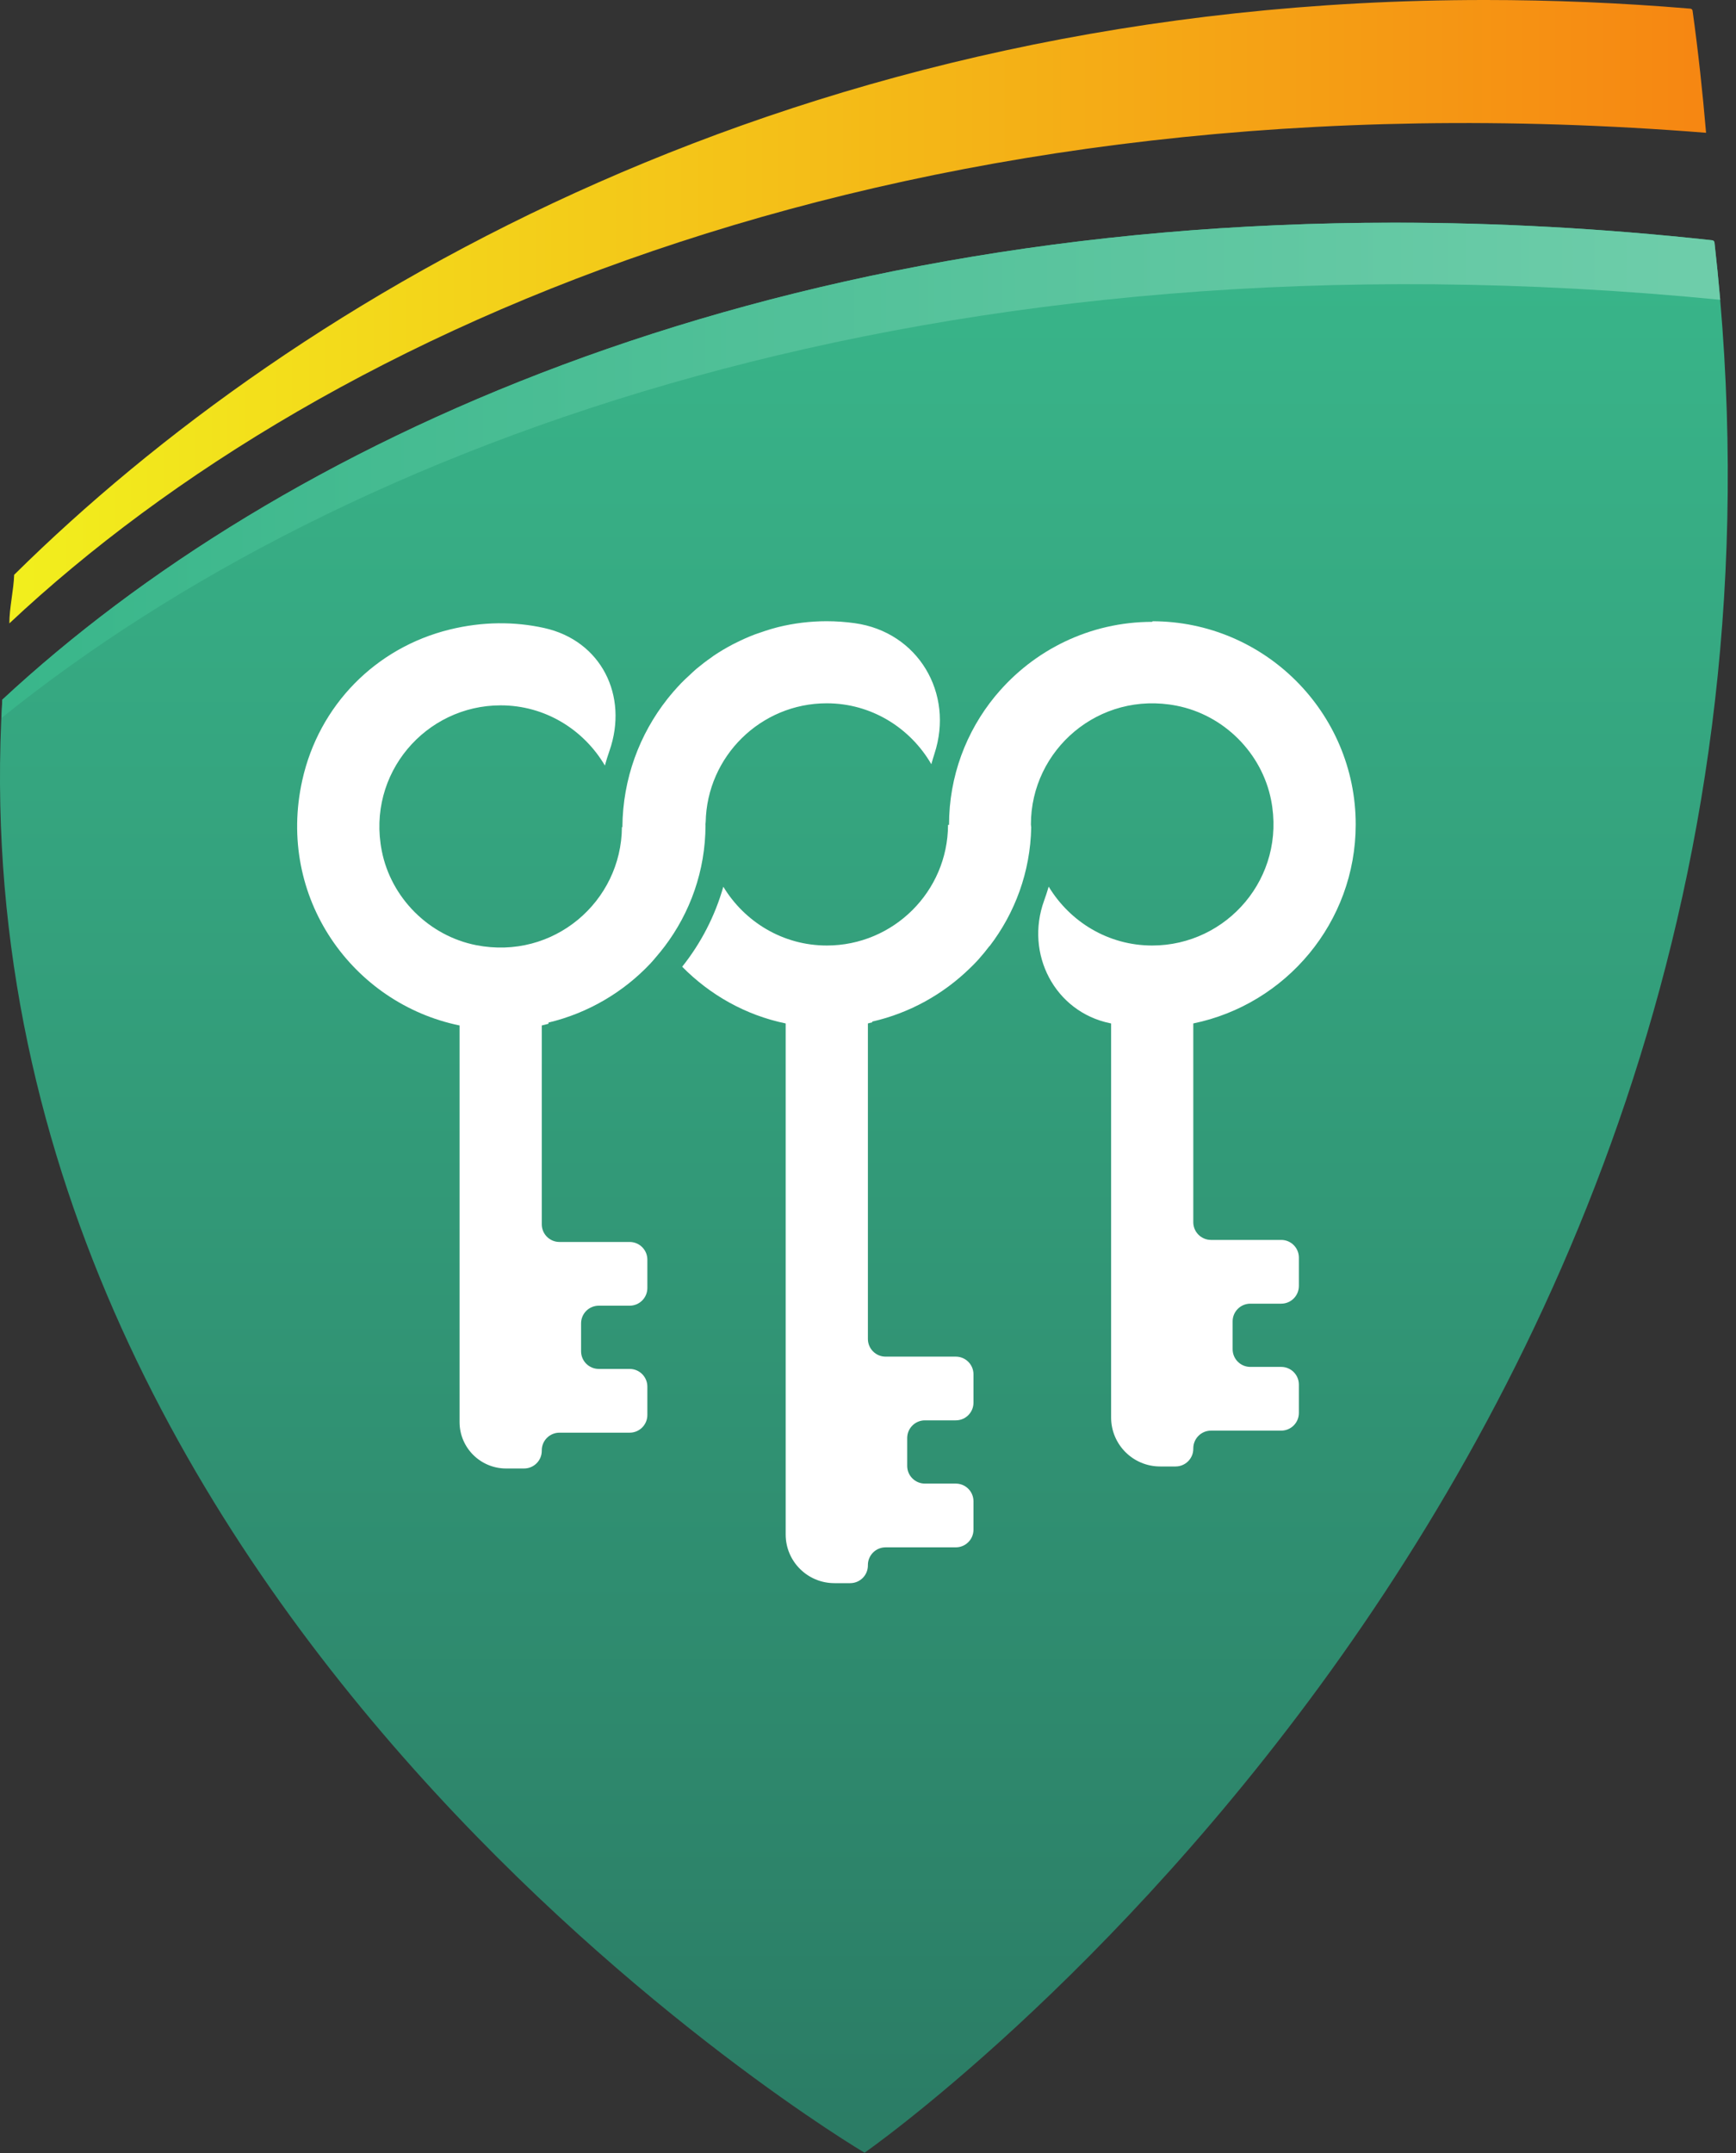 <svg width="50" height="62" viewBox="0 0 50 62" fill="none" xmlns="http://www.w3.org/2000/svg">
<rect x="0" y="0" width="50" height="62" fill="#333333" stroke="none"/>
<path d="M0.066 20.149C-1.492 46.422 24.901 61.992 24.901 61.992C24.901 61.992 53.37 42.172 49.38 6.984C49.377 6.952 49.347 6.923 49.315 6.919C46.149 6.574 43.098 6.412 40.162 6.413C21.794 6.413 8.032 12.748 0.065 20.149" fill="url(#paint0_linear_4101_537)"/>
<path d="M0.067 20.149C0.056 20.326 0.053 20.5 0.045 20.675C9.918 12.722 26.955 6.415 49.546 8.633C49.498 8.086 49.443 7.534 49.38 6.979C49.376 6.947 49.347 6.922 49.315 6.919C46.15 6.574 43.096 6.412 40.161 6.412C21.791 6.412 8.031 12.747 0.068 20.149" fill="url(#paint1_linear_4101_537)"/>
<path d="M0.408 16.55C0.394 16.991 0.267 17.517 0.27 17.951C9.469 9.321 26.271 2.002 49.138 3.824C49.039 2.668 48.914 1.497 48.749 0.307C48.744 0.275 48.715 0.251 48.684 0.249C46.663 0.08 44.692 -8.96454e-05 42.772 -8.96454e-05C22.981 -0 8.548 8.508 0.41 16.55" fill="url(#paint2_linear_4101_537)"/>
<path d="M27.305 23.753C27.299 25.671 25.735 27.228 23.813 27.228C22.546 27.228 21.445 26.545 20.833 25.535C20.592 26.383 20.186 27.164 19.648 27.839C20.447 28.649 21.473 29.234 22.629 29.472V44.19C22.629 44.963 23.258 45.59 24.032 45.59H24.487C24.769 45.59 24.997 45.362 24.997 45.081V45.068C24.997 44.787 25.225 44.559 25.507 44.559H27.528C27.81 44.559 28.038 44.331 28.038 44.05V43.233C28.038 42.951 27.81 42.723 27.528 42.723H26.639C26.358 42.723 26.129 42.495 26.129 42.214V41.412C26.129 41.13 26.358 40.902 26.639 40.902H27.528C27.81 40.902 28.038 40.674 28.038 40.393V39.576C28.038 39.295 27.81 39.067 27.528 39.067H25.507C25.225 39.067 24.997 38.839 24.997 38.557V29.472C25.039 29.463 25.079 29.45 25.121 29.44V29.419C26.205 29.172 27.172 28.627 27.937 27.88C28.009 27.809 28.083 27.739 28.151 27.663C28.163 27.651 28.174 27.637 28.186 27.624C28.295 27.501 28.4 27.375 28.499 27.243C28.5 27.244 28.501 27.245 28.502 27.246C29.233 26.292 29.675 25.112 29.701 23.829C29.7 23.799 29.692 23.771 29.692 23.741C29.692 21.589 31.654 19.886 33.886 20.322C35.246 20.587 36.343 21.681 36.61 23.039C37.048 25.268 35.342 27.228 33.185 27.228C31.917 27.228 30.816 26.544 30.204 25.532C30.164 25.67 30.119 25.805 30.071 25.939C29.518 27.465 30.375 29.132 31.967 29.465L32.002 29.472V40.819C32.002 41.599 32.634 42.23 33.414 42.23H33.859C34.141 42.23 34.369 42.002 34.369 41.721V41.708C34.369 41.426 34.598 41.198 34.88 41.198H36.901C37.182 41.198 37.41 40.97 37.41 40.689V39.872C37.41 39.591 37.182 39.363 36.901 39.363H36.012C35.73 39.363 35.502 39.135 35.502 38.853V38.051C35.502 37.77 35.73 37.542 36.012 37.542H36.901C37.182 37.542 37.41 37.314 37.41 37.032V36.215C37.41 35.934 37.182 35.706 36.901 35.706H34.88C34.598 35.706 34.369 35.478 34.369 35.197V29.472C37.036 28.924 39.047 26.563 39.047 23.741C39.047 20.517 36.42 17.892 33.191 17.89V17.907C31.385 17.907 29.772 18.724 28.698 20.006C28.684 20.022 28.67 20.038 28.656 20.055C27.831 21.063 27.334 22.35 27.334 23.753H27.305Z" fill="white"/>
<path d="M13.236 29.53V40.95C13.236 41.689 13.836 42.288 14.576 42.288H15.094C15.376 42.288 15.604 42.06 15.604 41.779V41.766C15.604 41.485 15.832 41.257 16.114 41.257H18.135C18.417 41.257 18.645 41.029 18.645 40.748V39.931C18.645 39.649 18.417 39.421 18.135 39.421H17.246C16.964 39.421 16.736 39.193 16.736 38.912V38.11C16.736 37.828 16.964 37.6 17.246 37.6H18.135C18.417 37.6 18.645 37.372 18.645 37.091V36.274C18.645 35.993 18.417 35.765 18.135 35.765H16.114C15.832 35.765 15.604 35.537 15.604 35.255V29.53C15.669 29.517 15.732 29.497 15.797 29.481L15.797 29.447C16.943 29.173 17.958 28.569 18.735 27.744C18.738 27.741 18.741 27.738 18.743 27.735C18.798 27.677 18.848 27.615 18.9 27.554C18.981 27.458 19.063 27.362 19.138 27.26L19.138 27.261C19.878 26.285 20.317 25.075 20.32 23.764C20.32 23.756 20.317 23.749 20.317 23.741C20.317 23.727 20.322 23.714 20.322 23.7C20.322 23.69 20.323 23.681 20.323 23.671H20.325C20.363 21.781 21.909 20.253 23.811 20.253C25.102 20.253 26.219 20.964 26.824 22.007C26.852 21.905 26.882 21.805 26.914 21.706C27.486 19.962 26.441 18.2 24.62 17.946C24.355 17.909 24.086 17.889 23.811 17.889C23.33 17.889 22.862 17.948 22.415 18.058L22.347 18.076C22.186 18.117 21.925 18.204 21.768 18.26C21.755 18.265 21.741 18.27 21.727 18.275C21.535 18.349 21.348 18.433 21.166 18.526C21.15 18.534 21.133 18.541 21.116 18.55C20.921 18.652 20.732 18.764 20.551 18.886C20.531 18.9 20.512 18.916 20.492 18.93C20.344 19.032 20.202 19.141 20.065 19.255C19.992 19.317 19.922 19.384 19.852 19.45C19.773 19.522 19.696 19.594 19.622 19.67C19.544 19.751 19.469 19.834 19.395 19.919C19.336 19.988 19.278 20.057 19.222 20.128C18.422 21.141 17.936 22.421 17.926 23.819H17.912C17.899 25.963 15.943 27.655 13.715 27.218C12.357 26.951 11.262 25.858 10.996 24.502C10.557 22.273 12.263 20.312 14.42 20.312C15.703 20.312 16.814 21.013 17.422 22.045C17.461 21.901 17.505 21.76 17.554 21.621C18.107 20.034 17.314 18.446 15.671 18.084C14.82 17.896 13.9 17.896 12.952 18.129C10.812 18.654 9.186 20.317 8.707 22.465C7.953 25.849 10.158 28.898 13.236 29.53Z" fill="white"/>
<defs>
<linearGradient id="paint0_linear_4101_537" x1="24.882" y1="6.412" x2="24.882" y2="61.992" gradientUnits="userSpaceOnUse">
<stop stop-color="#39B68A"/>
<stop offset="0.992" stop-color="#2B7C65"/>
<stop offset="0.994" stop-color="#2B7C65"/>
<stop offset="1" stop-color="#2B7C65"/>
</linearGradient>
<linearGradient id="paint1_linear_4101_537" x1="0.045" y1="13.543" x2="49.546" y2="13.543" gradientUnits="userSpaceOnUse">
<stop stop-color="#39B68A"/>
<stop offset="0.992" stop-color="#6ECDAA"/>
<stop offset="0.994" stop-color="#6ECDAA"/>
<stop offset="1" stop-color="#6ECDAA"/>
</linearGradient>
<linearGradient id="paint2_linear_4101_537" x1="0.268" y1="8.975" x2="49.136" y2="8.975" gradientUnits="userSpaceOnUse">
<stop stop-color="#F2EF1D"/>
<stop offset="0.992" stop-color="#F68712"/>
<stop offset="0.994" stop-color="#F68712"/>
<stop offset="1" stop-color="#F68712"/>
</linearGradient>
</defs>
</svg>
